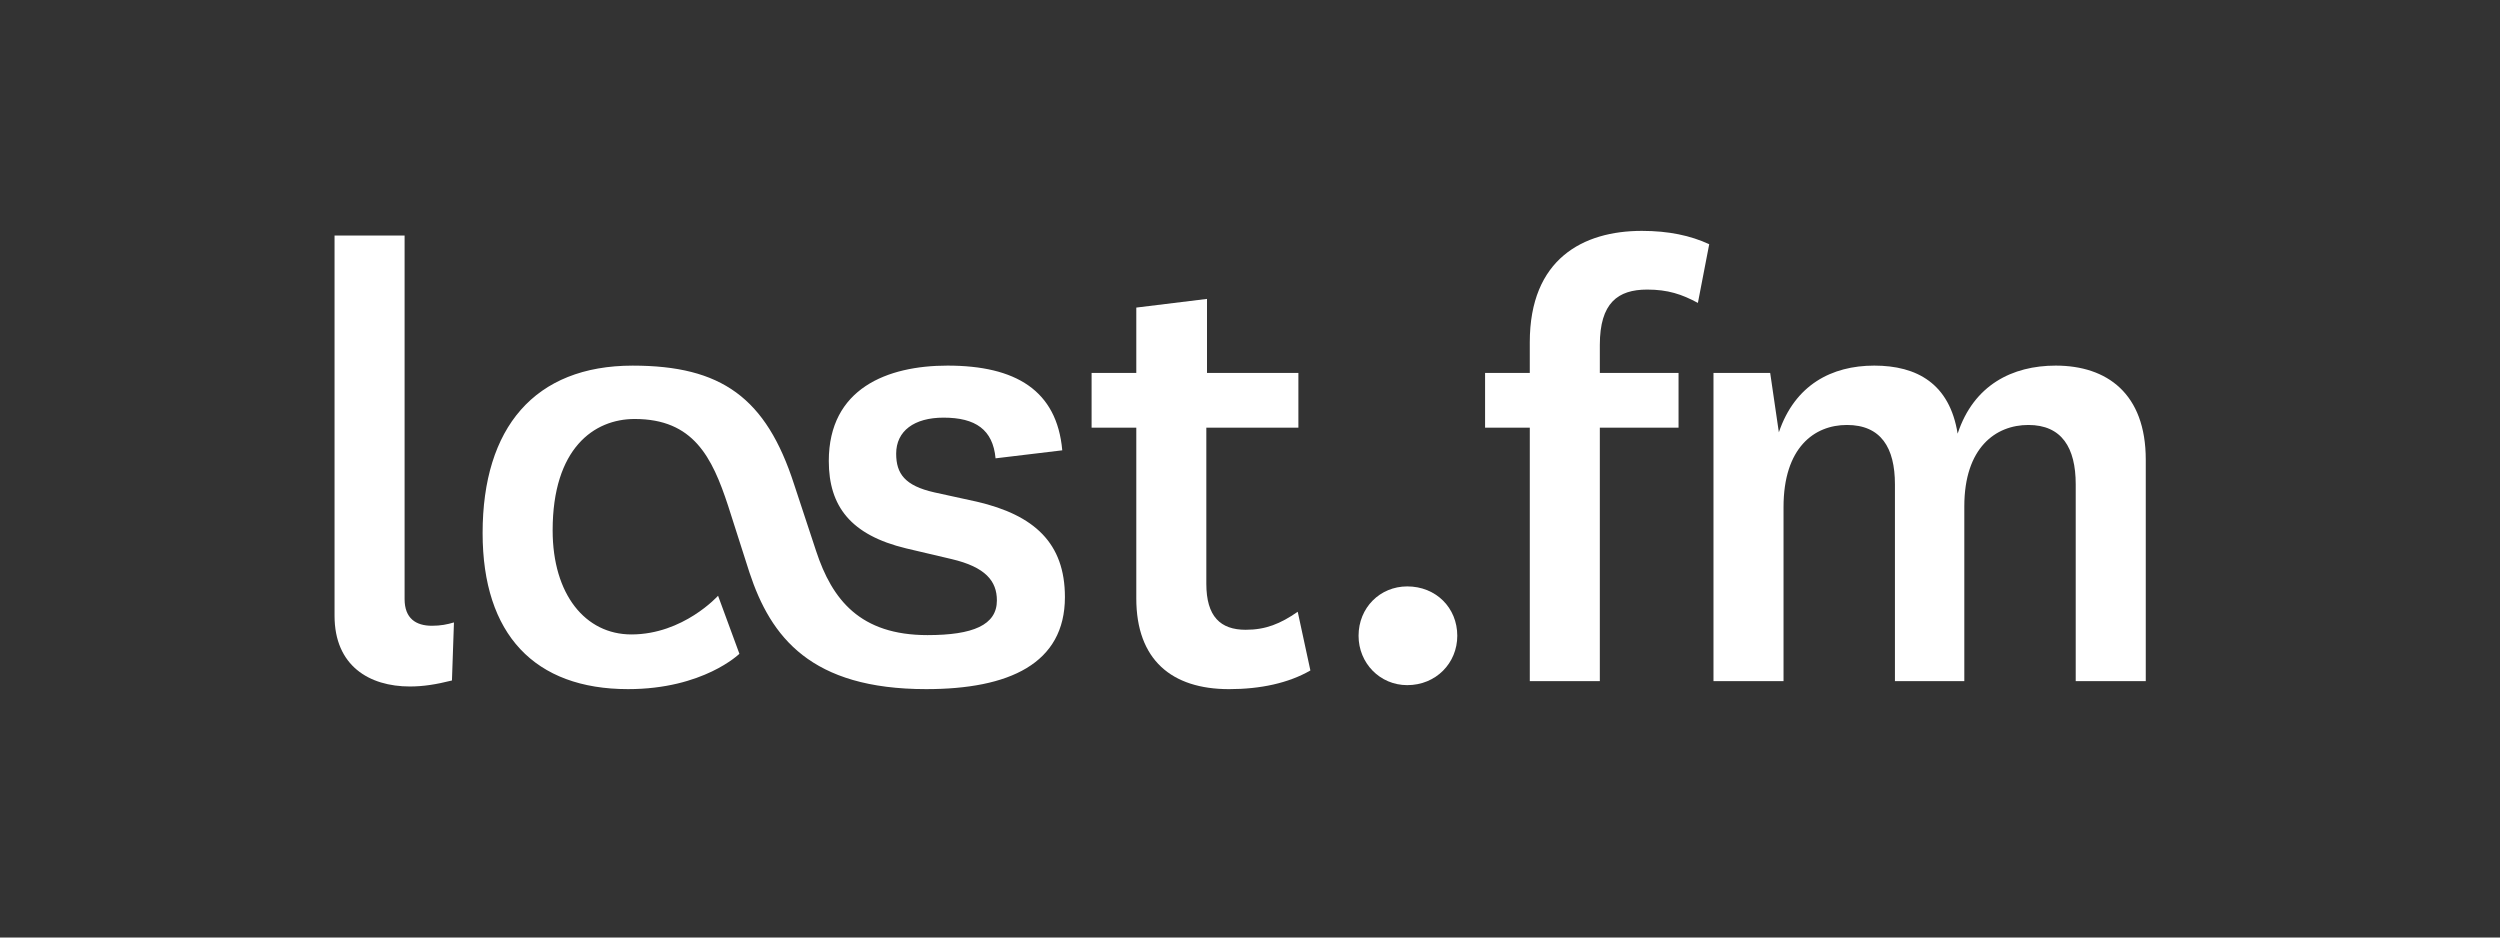 <?xml version="1.0" encoding="utf-8"?>
<!-- Generator: Adobe Illustrator 17.0.0, SVG Export Plug-In . SVG Version: 6.00 Build 0)  -->
<!DOCTYPE svg PUBLIC "-//W3C//DTD SVG 1.1//EN" "http://www.w3.org/Graphics/SVG/1.1/DTD/svg11.dtd">
<svg version="1.1" id="Capa_1" xmlns="http://www.w3.org/2000/svg" xmlns:xlink="http://www.w3.org/1999/xlink" x="0px" y="0px"
	 width="160px" height="60px" viewBox="0 0 160 60" enable-background="new 0 0 160 60" xml:space="preserve">
<rect x="0" y="0" width="160" height="60" fill="#333333" stroke="none"/>
<g>
	<path fill="#FFFFFF" d="M47.322,41.842l-1.366-3.714c0,0-2.22,2.476-5.549,2.476c-2.946,0-5.038-2.562-5.038-6.66
		c0-5.251,2.647-7.129,5.251-7.129c3.756,0,4.952,2.433,5.977,5.55l1.366,4.269c1.366,4.141,3.927,7.47,11.312,7.47
		c5.294,0,8.88-1.622,8.88-5.891c0-3.458-1.964-5.251-5.635-6.105l-2.732-0.598c-1.878-0.427-2.433-1.195-2.433-2.476
		c0-1.452,1.152-2.305,3.031-2.305c2.049,0,3.159,0.768,3.33,2.604l4.269-0.512c-0.342-3.842-2.988-5.422-7.343-5.422
		c-3.842,0-7.599,1.452-7.599,6.105c0,2.903,1.409,4.739,4.952,5.593l2.903,0.683c2.177,0.512,2.903,1.409,2.903,2.647
		c0,1.579-1.537,2.22-4.44,2.22c-4.312,0-6.104-2.263-7.129-5.379l-1.409-4.269c-1.793-5.55-4.653-7.599-10.331-7.599
		c-6.275,0-9.605,3.97-9.605,10.715c0,6.489,3.33,9.989,9.307,9.989C45.016,44.105,47.322,41.842,47.322,41.842L47.322,41.842z"/>
	<path fill="#FFFFFF" d="M29.053,39.835c-0.427,0.128-0.854,0.214-1.409,0.214c-1.025,0-1.75-0.469-1.75-1.708V15.074h-4.483v24.335
		c0,3.202,2.22,4.526,4.824,4.526c0.854,0,1.665-0.129,2.69-0.384L29.053,39.835L29.053,39.835z"/>
	<path fill="#FFFFFF" d="M83.054,39.153c-1.11,0.769-2.049,1.153-3.33,1.153c-1.622,0-2.519-0.854-2.519-2.946v-9.99h5.892v-3.501
		h-5.849V19.13l-4.525,0.555v4.184h-2.861v3.501h2.861v10.929c0,3.928,2.263,5.806,5.934,5.806c2.007,0,3.8-0.384,5.208-1.195
		L83.054,39.153L83.054,39.153z"/>
	<path fill="#FFFFFF" d="M86.948,40.689c0,1.751,1.366,3.16,3.116,3.16c1.836,0,3.202-1.409,3.202-3.16
		c0-1.793-1.366-3.159-3.202-3.159C88.314,37.531,86.948,38.896,86.948,40.689L86.948,40.689z"/>
	<path fill="#FFFFFF" d="M97.907,27.37v16.223h4.482V27.37h5.038v-3.501h-5.038v-1.793c0-2.689,1.153-3.543,3.031-3.543
		c1.323,0,2.22,0.299,3.245,0.854l0.725-3.757c-1.195-0.555-2.604-0.854-4.312-0.854c-3.757,0-7.172,1.793-7.172,7.129v1.964h-2.861
		v3.501H97.907L97.907,27.37z"/>
	<path fill="#FFFFFF" d="M125.289,27.754c-0.513-3.202-2.604-4.355-5.337-4.355c-2.732,0-5.08,1.238-6.105,4.269l-0.555-3.799
		h-3.629v19.724h4.483V32.45c0-3.8,1.964-5.252,4.056-5.252c2.177,0,3.074,1.451,3.074,3.8v12.594h4.44V32.407
		c0-3.757,2.007-5.209,4.099-5.209c2.135,0,3.031,1.451,3.031,3.8v12.594h4.483V29.419c0-4.226-2.476-6.02-5.764-6.02
		C128.79,23.399,126.313,24.637,125.289,27.754L125.289,27.754z"/>
</g>
</svg>
